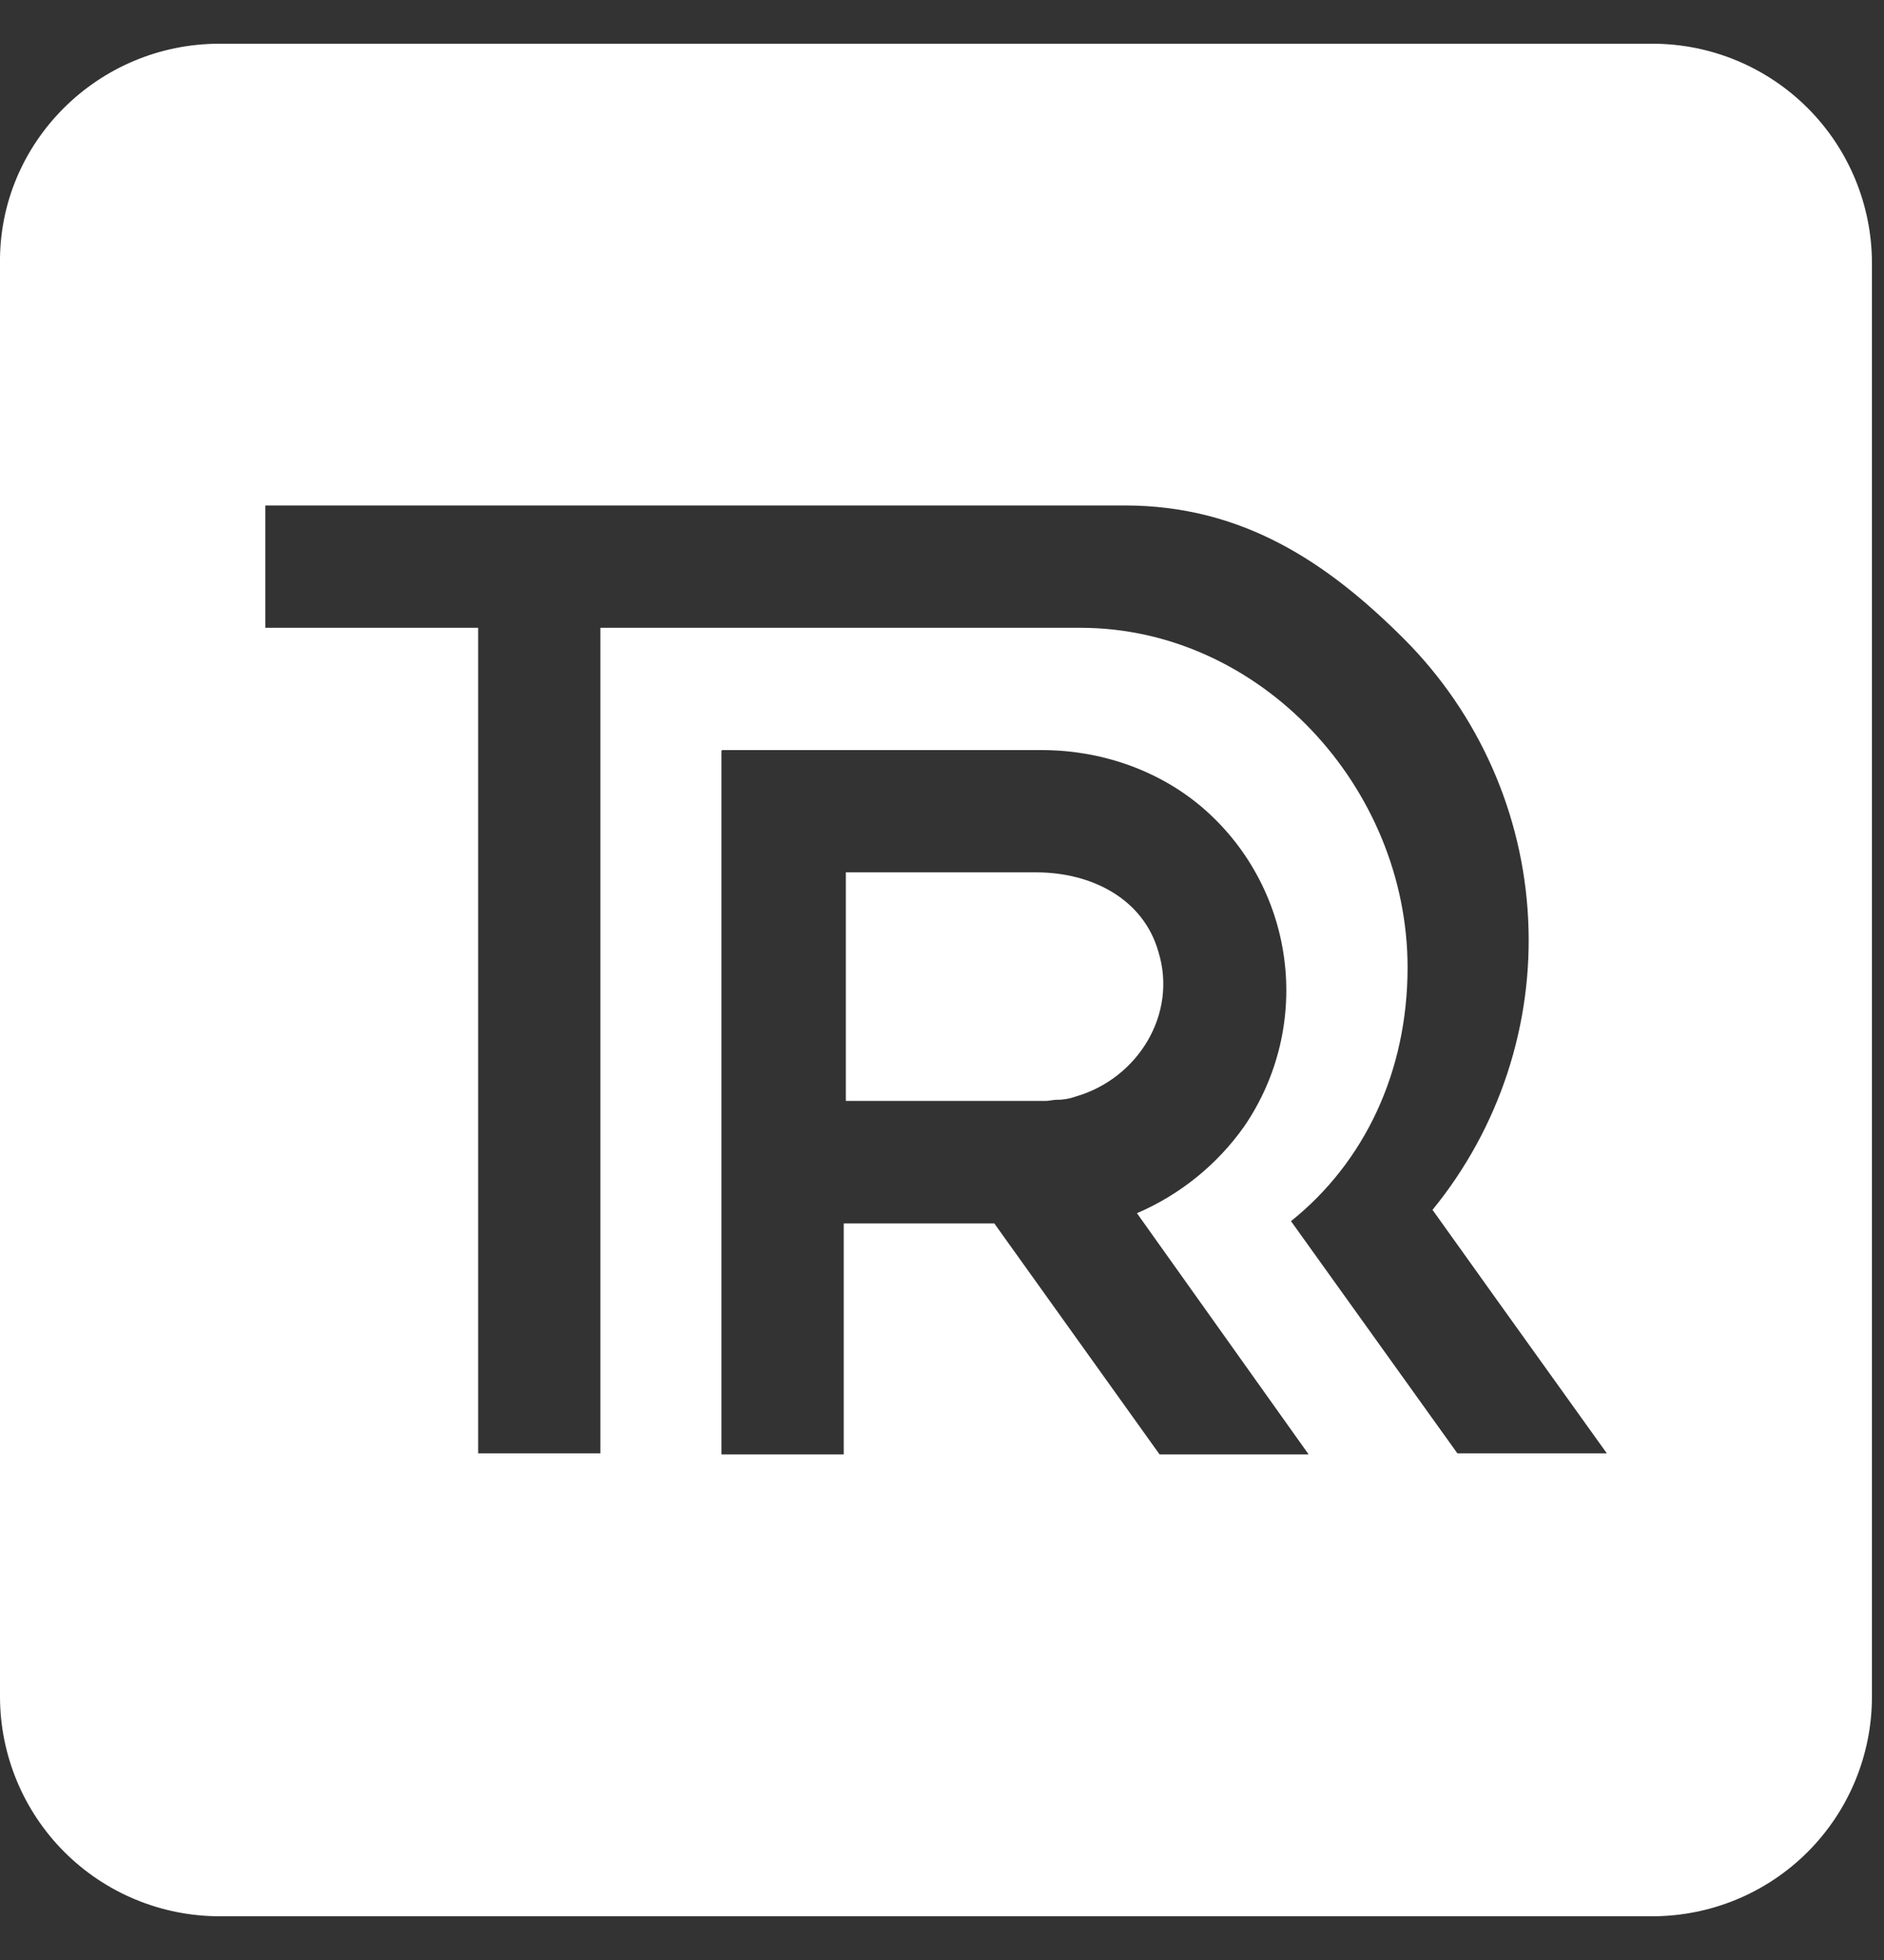 <svg width="25" height="26" viewBox="0 0 25 26" fill="none" xmlns="http://www.w3.org/2000/svg">
<rect x="0" y="0" width="25" height="26" fill="#333333" stroke="none"/>
<path fill-rule="evenodd" clip-rule="evenodd" d="M21.928 0.58H2.912C1.296 0.58 -0.018 1.894 0 3.492V22.508C0.001 23.28 0.308 24.021 0.854 24.567C1.4 25.113 2.14 25.419 2.912 25.42H21.928C22.7 25.419 23.441 25.113 23.987 24.567C24.533 24.021 24.84 23.28 24.84 22.508V3.492C24.84 2.72 24.533 1.979 23.987 1.433C23.441 0.887 22.7 0.58 21.928 0.58ZM21.322 19.279H19.339L17.131 16.199C18.107 15.418 18.678 14.216 18.678 12.834C18.678 10.445 16.725 8.328 14.337 8.328H7.967V19.279H6.345V8.328H3.521V6.705H14.922C16.485 6.705 17.611 7.456 18.633 8.478C19.622 9.469 20.209 10.792 20.278 12.191C20.348 13.59 19.895 14.964 19.009 16.049C19.114 16.199 20.481 18.107 21.322 19.279ZM15.086 16.094C15.659 15.848 16.154 15.448 16.513 14.938C16.958 14.286 17.146 13.492 17.04 12.71C16.935 11.928 16.544 11.212 15.942 10.701C15.356 10.206 14.591 9.95 13.824 9.95H9.588C9.586 9.95 9.584 9.95 9.582 9.951C9.581 9.952 9.58 9.952 9.579 9.953C9.578 9.953 9.578 9.954 9.577 9.954C9.576 9.956 9.575 9.957 9.574 9.959C9.574 9.961 9.573 9.963 9.573 9.965V19.293H11.196V16.229H13.194L15.387 19.293H17.355C17.355 19.293 17.37 19.279 17.355 19.279L15.088 16.095L15.086 16.094ZM14.277 14.545C14.195 14.575 14.108 14.59 14.021 14.589C14.001 14.589 13.98 14.592 13.958 14.595C13.932 14.599 13.903 14.604 13.87 14.604H11.224V11.572H13.748C14.499 11.572 15.175 11.933 15.371 12.624C15.628 13.45 15.101 14.306 14.277 14.545Z" fill="white"/>
</svg>
